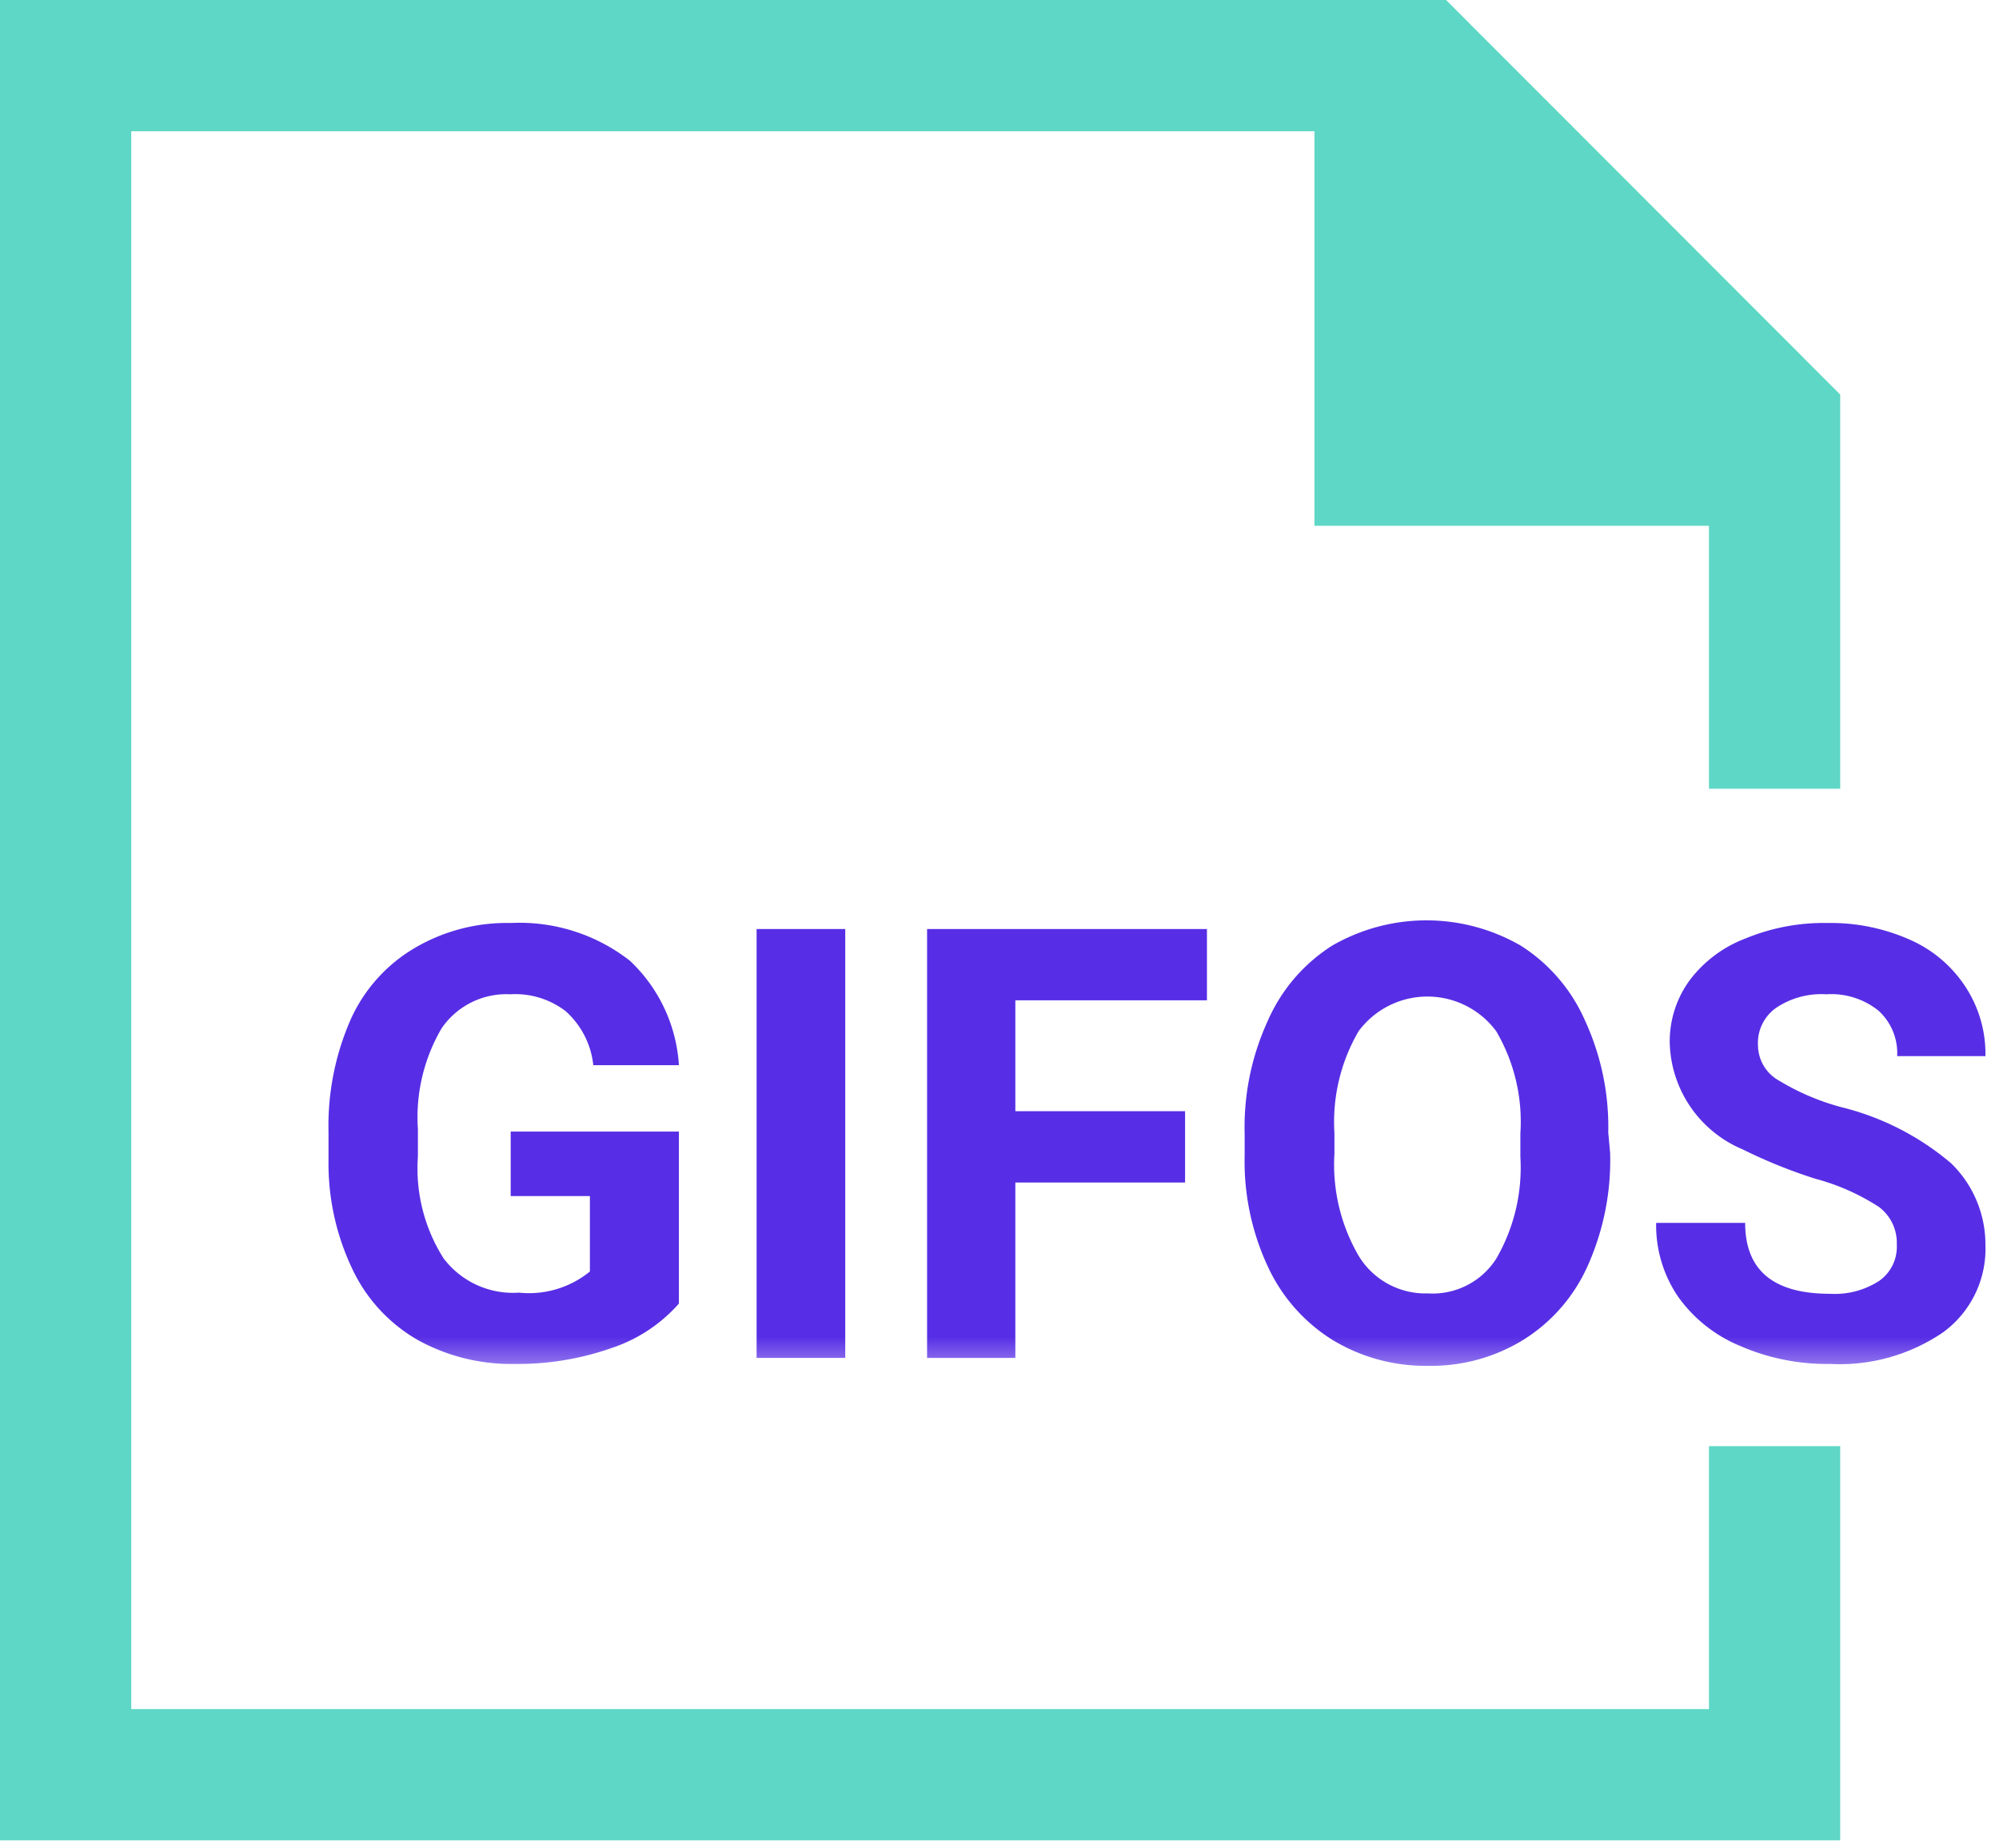 <svg id="Capa_1" data-name="Capa 1" xmlns="http://www.w3.org/2000/svg" xmlns:xlink="http://www.w3.org/1999/xlink" width="53" height="49" viewBox="0 0 53 49"><defs><style>.cls-1{fill:#fff;}.cls-2{fill:#5ed7c6;}.cls-3{mask:url(#mask);}.cls-4{isolation:isolate;}.cls-5{fill:#572ee5;}</style><mask id="mask" x="7.84" y="16.94" width="47.69" height="19.52" maskUnits="userSpaceOnUse"><g id="mask-2"><polygon id="path-1" class="cls-1" points="7.84 16.94 55.53 16.94 55.53 36.46 7.84 36.46 7.84 16.94"/></g></mask></defs><title>logo-mobile</title><g id="GIFOS"><g id="_00-UI-Kit" data-name="00-UI-Kit"><g id="logo-mobile"><g id="Group-5"><polygon id="Fill-1" class="cls-2" points="0 0 0 48.79 48.79 48.79 48.79 38.34 45.31 38.34 45.31 45.31 3.48 45.31 3.48 3.48 34.85 3.48 34.85 13.94 45.31 13.94 45.31 20.91 48.79 20.91 48.79 10.46 38.34 0 0 0"/><g id="Group-4"><g class="cls-3"><g id="GIFOS-2" data-name="GIFOS" class="cls-4"><g class="cls-4"><path class="cls-5" d="M18,34.56a4.1,4.1,0,0,1-1.79,1.18,7.49,7.49,0,0,1-2.57.42,5.11,5.11,0,0,1-2.59-.65,4.26,4.26,0,0,1-1.71-1.87,6.5,6.5,0,0,1-.63-2.88V30A7,7,0,0,1,9.31,27,4.19,4.19,0,0,1,11,25.13a4.81,4.81,0,0,1,2.54-.66,4.75,4.75,0,0,1,3.16,1A4.15,4.15,0,0,1,18,28.24H15.73A2.23,2.23,0,0,0,15,26.81a2.19,2.19,0,0,0-1.47-.45,2.08,2.08,0,0,0-1.82.9,4.66,4.66,0,0,0-.63,2.67v.73a4.45,4.45,0,0,0,.68,2.7,2.31,2.31,0,0,0,2,.91,2.56,2.56,0,0,0,1.88-.56v-2H13.54V30H18Z"/><path class="cls-5" d="M22.41,36H20.06V24.63h2.35Z"/><path class="cls-5" d="M31.42,31.35h-4.5V36H24.58V24.63H32v1.89H26.92v2.94h4.5Z"/><path class="cls-5" d="M42.69,30.57a6.85,6.85,0,0,1-.6,3,4.44,4.44,0,0,1-1.7,1.95,4.66,4.66,0,0,1-2.53.69,4.76,4.76,0,0,1-2.52-.68,4.52,4.52,0,0,1-1.72-1.94A6.59,6.59,0,0,1,33,30.63v-.56a6.75,6.75,0,0,1,.61-3,4.49,4.49,0,0,1,1.71-2,5,5,0,0,1,5,0,4.49,4.49,0,0,1,1.71,2,6.73,6.73,0,0,1,.61,2.95Zm-2.38-.52a4.74,4.74,0,0,0-.64-2.71,2.27,2.27,0,0,0-3.65,0,4.78,4.78,0,0,0-.64,2.7v.55a4.81,4.81,0,0,0,.64,2.7,2.07,2.07,0,0,0,1.84,1,2,2,0,0,0,1.81-.92,4.81,4.81,0,0,0,.64-2.7Z"/><path class="cls-5" d="M50.29,33a1.19,1.19,0,0,0-.47-1,5.86,5.86,0,0,0-1.69-.75,13.59,13.59,0,0,1-1.93-.78,3.15,3.15,0,0,1-1.93-2.82A2.75,2.75,0,0,1,44.79,26a3.33,3.33,0,0,1,1.49-1.12,5.43,5.43,0,0,1,2.18-.41,5.16,5.16,0,0,1,2.17.44,3.38,3.38,0,0,1,1.48,1.25A3.24,3.24,0,0,1,52.64,28H50.3a1.52,1.52,0,0,0-.5-1.21,2,2,0,0,0-1.38-.43,2.15,2.15,0,0,0-1.33.36,1.14,1.14,0,0,0-.48,1,1.08,1.08,0,0,0,.56.93,6.35,6.35,0,0,0,1.64.7,7.13,7.13,0,0,1,2.92,1.49A3,3,0,0,1,52.64,33a2.74,2.74,0,0,1-1.12,2.32,4.86,4.86,0,0,1-3,.84,5.76,5.76,0,0,1-2.39-.48,3.79,3.79,0,0,1-1.65-1.32,3.36,3.36,0,0,1-.57-1.94h2.36c0,1.26.75,1.88,2.25,1.88a2.16,2.16,0,0,0,1.3-.34A1.1,1.1,0,0,0,50.29,33Z"/></g></g></g></g></g></g></g></g></svg>